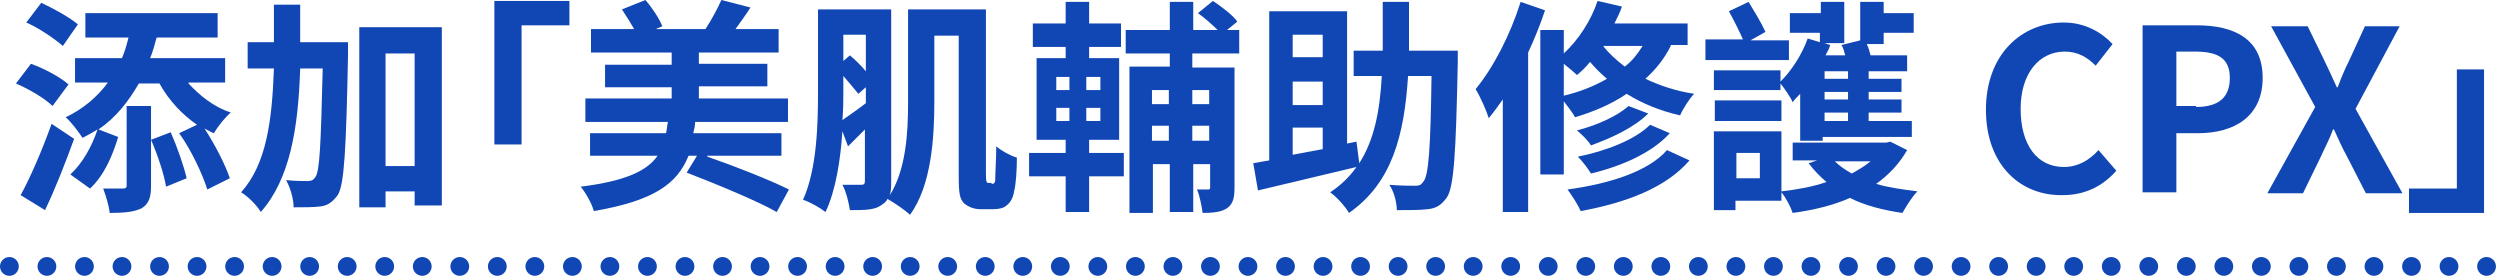 <?xml version="1.0" encoding="utf-8"?>
<!-- Generator: Adobe Illustrator 26.0.3, SVG Export Plug-In . SVG Version: 6.00 Build 0)  -->
<svg version="1.1" id="text-feature-03-02.svg" xmlns="http://www.w3.org/2000/svg" xmlns:xlink="http://www.w3.org/1999/xlink"
	 x="0px" y="0px" viewBox="0 0 266.5 29.4" style="enable-background:new 0 0 266.5 29.4;" xml:space="preserve">
<style type="text/css">
	.st0{fill:none;stroke:#1147B4;stroke-width:2;stroke-linecap:round;stroke-dasharray:1.000000e-03,4;}
	.st1{fill:#1147B4;}
</style>
<path id="シェイプ_1024" class="st0" d="M1,28.4h264.5"/>
<g>
	<path class="st1" d="M5.6,11.3c-0.8-0.8-2.5-1.8-3.9-2.4l1.6-2.1c1.4,0.5,3.1,1.4,4,2.2L5.6,11.3z M7.9,14.8
		c-0.9,2.5-2,5.3-3.1,7.6l-2.6-1.6c1-1.8,2.3-4.8,3.3-7.6L7.9,14.8z M6.7,4.9C5.9,4.2,4.2,3,2.8,2.4l1.6-2.1
		c1.3,0.6,3.1,1.6,3.9,2.3L6.7,4.9z M20.1,8.9c1.2,1.3,2.7,2.5,4.5,3.1c-0.6,0.5-1.4,1.5-1.8,2.2c-0.3-0.1-0.6-0.3-1-0.5
		c1.1,1.7,2.2,3.8,2.7,5.3l-2.4,1.2c-0.5-1.6-1.7-4.2-3-6l1.9-0.9c-1.6-1.1-3-2.6-4-4.4h-2.2c-1.1,1.9-2.4,3.6-4.3,4.9l2.1,0.8
		c-0.6,2-1.5,4.1-3,5.5l-2.1-1.5c1.3-1.2,2.3-3,2.9-4.8c-0.5,0.3-1,0.6-1.6,0.9c-0.4-0.6-1.2-1.7-1.8-2.2c1.9-0.9,3.4-2.2,4.5-3.7H8
		V6.2H13c0.3-0.7,0.5-1.4,0.7-2.2H9.1V1.4h14.1V4h-6.5c-0.2,0.7-0.4,1.5-0.7,2.2h8v2.6H20.1z M18.2,14.1c0.7,1.6,1.4,3.6,1.7,4.9
		l-2.2,0.9c-0.2-1.3-0.9-3.4-1.6-5v4.9c0,1.2-0.2,1.9-1,2.4c-0.8,0.4-1.9,0.5-3.4,0.5c-0.1-0.8-0.4-1.8-0.7-2.6c0.9,0,1.8,0,2.1,0
		s0.4-0.1,0.4-0.3v-8.5h2.6v3.6L18.2,14.1z"/>
	<path class="st1" d="M37.1,4.5c0,0,0,0.9,0,1.3c-0.2,10.2-0.4,13.9-1.1,15c-0.6,0.8-1.1,1.1-1.8,1.2c-0.7,0.1-1.8,0.1-2.9,0.1
		c0-0.8-0.3-2-0.8-2.9c1,0.1,1.8,0.1,2.3,0.1c0.4,0,0.6-0.1,0.8-0.4c0.5-0.6,0.6-3.6,0.8-11.6h-2.4c-0.2,6.4-1.1,11.8-4.2,15.3
		c-0.4-0.7-1.4-1.7-2.1-2.1c2.7-3,3.3-7.6,3.5-13.2h-2.8V4.5h2.8c0-1.3,0-2.6,0-4h2.8c0,1.3,0,2.7,0,4H37.1z M47.1,2.9v19h-2.9v-1.5
		h-3.1v1.7h-2.8V2.9H47.1z M44.2,17.7v-12h-3.1v12H44.2z"/>
	<path class="st1" d="M60.7,0.1v2.6h-5.1v12.7h-2.9V0.1H60.7z"/>
	<path class="st1" d="M75.4,16.7c2.9,1,6.7,2.5,8.7,3.5l-1.3,2.4c-2.1-1.2-6.5-3-9.6-4.2l1.1-1.8h-0.9c-1.2,3-3.7,4.8-10.1,5.9
		c-0.2-0.8-0.9-2-1.4-2.6c4.8-0.6,7.1-1.7,8.2-3.3h-7.2v-2.4h8.1c0.1-0.4,0.1-0.8,0.2-1.2h-8.8v-2.5h9.2V9.3h-7.1V6.9h7.1V5.6H63
		V3.1h4.6c-0.4-0.7-0.9-1.5-1.3-2.1l2.5-1c0.7,0.8,1.5,2,1.8,2.8l-0.7,0.3h5.3c0.6-0.9,1.3-2.2,1.7-3.1l3.1,0.8
		c-0.5,0.8-1.1,1.6-1.6,2.3h4.6v2.5h-8.5v1.2h7.3v2.4h-7.3v1.3H84V13h-9.9c0,0.4-0.1,0.8-0.2,1.2h9.4v2.4H75.4z"/>
	<path class="st1" d="M105.7,19.6c0.1,0,0.2,0,0.3-0.1c0.1-0.1,0.1-0.3,0.1-0.8c0-0.5,0.1-1.7,0.1-3.1c0.6,0.5,1.5,1,2.2,1.2
		c0,1.3-0.1,2.9-0.3,3.6c-0.1,0.7-0.4,1.2-0.8,1.5c-0.3,0.3-0.9,0.4-1.4,0.4h-1.4c-0.6,0-1.2-0.2-1.7-0.6c-0.5-0.5-0.6-1-0.6-3.1
		V3.8h-2.6v7.1c0,3.7-0.3,8.9-2.6,12c-0.5-0.5-1.7-1.3-2.4-1.7c-0.1,0.3-0.4,0.5-0.7,0.7c-0.7,0.5-1.8,0.5-3.3,0.5
		c-0.1-0.7-0.4-2-0.8-2.7c0.9,0,1.8,0,2,0c0.3,0,0.4-0.1,0.4-0.4v-5.5c-0.6,0.6-1.2,1.2-1.8,1.8L89.8,14c-0.2,3-0.7,6.3-1.8,8.6
		c-0.5-0.4-1.7-1.1-2.4-1.3c1.5-3.3,1.6-8.1,1.6-11.6V1H95v18.3c0,0.6,0,1.2-0.2,1.6c1.8-2.8,2-6.8,2-10V1h8.3v17.4
		c0,0.6,0,0.9,0.1,1c0,0.1,0.1,0.1,0.2,0.1H105.7z M89.9,9.7c0,1,0,2-0.1,3.1c0.7-0.5,1.6-1.1,2.5-1.8V9.3L91.5,10
		c-0.4-0.5-1-1.2-1.6-1.9V9.7z M89.9,3.7v2.8l0.7-0.6c0.6,0.5,1.2,1.1,1.7,1.7V3.7H89.9z"/>
	<path class="st1" d="M116.1,16.3h3.7v2.5h-3.7v3.8h-2.5v-3.8h-3.9v-2.5h3.9v-1.4h-3.1V6.2h3.1V5h-3.5V2.5h3.5V0.2h2.5v2.3h3.4V5
		h-3.4v1.2h3.2v8.7h-3.2V16.3z M112.6,9.6h1.4V8.2h-1.4V9.6z M112.6,12.9h1.4v-1.4h-1.4V12.9z M117.3,8.2h-1.5v1.4h1.5V8.2z
		 M117.3,11.5h-1.5v1.4h1.5V11.5z M127.1,5.7v1.5h4.5v12.7c0,1.1-0.1,1.8-0.8,2.3c-0.6,0.4-1.5,0.5-2.6,0.5
		c-0.1-0.7-0.3-1.8-0.6-2.5c0.5,0,1,0,1.2,0c0.2,0,0.2-0.1,0.2-0.3v-2.4h-1.8v5.1h-2.5v-5.1h-1.8v5.2h-2.5V7.1h4.3V5.7h-4.7V3.2h4.7
		v-3h2.5v3h2.6c-0.6-0.6-1.4-1.3-2.1-1.8l1.6-1.3c0.9,0.6,2.1,1.5,2.6,2.2l-1.1,0.9h1.3v2.5H127.1z M122.8,9.6v1.5h1.8V9.6H122.8z
		 M124.6,15v-1.6h-1.8V15H124.6z M127.1,9.6v1.5h1.8V9.6H127.1z M128.9,15v-1.6h-1.8V15H128.9z"/>
	<path class="st1" d="M155.4,6.6c-0.2,9.8-0.4,13.4-1.2,14.5c-0.6,0.8-1.1,1.1-2,1.2c-0.8,0.1-2,0.1-3.3,0.1c0-0.8-0.3-2-0.8-2.7
		c1.2,0.1,2.3,0.1,2.8,0.1c0.4,0,0.6-0.1,0.8-0.4c0.6-0.6,0.8-3.6,0.9-11.3h-2.5c-0.4,6.3-1.7,11.4-6.3,14.6c-0.4-0.7-1.3-1.7-2-2.2
		c1.2-0.8,2.1-1.7,2.8-2.7c-3.7,0.9-7.6,1.8-10.5,2.5l-0.5-2.9c0.5-0.1,1.1-0.2,1.7-0.3V1.2h8.3v14.1l1-0.2l0.3,2.3
		c1.6-2.5,2.2-5.6,2.4-9.3h-3V5.4h3.1c0-1.6,0-3.3,0-5.2h2.8c0,1.8,0,3.5,0,5.2h5.2V6.6z M137.8,3.7v2.4h3.2V3.7H137.8z M141,8.7
		h-3.2v2.5h3.2V8.7z M137.8,16.5c1-0.2,2.1-0.4,3.2-0.6v-2.3h-3.2V16.5z"/>
	<path class="st1" d="M164.7,1.1c-0.5,1.5-1.1,3-1.8,4.5v17h-2.7v-12c-0.5,0.7-1,1.4-1.5,2c-0.2-0.7-0.9-2.3-1.4-3.1
		c1.9-2.3,3.7-5.8,4.8-9.3L164.7,1.1z M178.1,4.9c-0.7,1.4-1.6,2.5-2.7,3.5c1.5,0.7,3.2,1.3,5.2,1.6c-0.5,0.5-1.2,1.6-1.5,2.3
		c-2.2-0.5-4.1-1.3-5.7-2.3c-1.6,1.1-3.5,1.9-5.5,2.5c-0.2-0.4-0.8-1.2-1.2-1.7v7.8h-2.5V3.2h2.5v2.5c1.6-1.5,2.9-3.5,3.6-5.6
		l2.6,0.6c-0.2,0.6-0.5,1.2-0.8,1.8h7.8v2.3H178.1z M166.7,10.2c1.7-0.4,3.2-1,4.6-1.8c-0.7-0.6-1.3-1.2-1.8-1.8
		c-0.4,0.5-0.9,1-1.4,1.4c-0.3-0.3-0.9-0.8-1.4-1.2V10.2z M180.1,17.1c-2.5,2.9-6.7,4.5-11.6,5.4c-0.3-0.7-0.9-1.6-1.4-2.3
		c4.4-0.6,8.6-1.9,10.6-4.2L180.1,17.1z M175.7,12.1c-1.5,1.5-3.9,2.6-6.1,3.4c-0.3-0.5-1-1.2-1.5-1.6c2-0.5,4.3-1.5,5.5-2.6
		L175.7,12.1z M178,14.2c-1.9,2.1-5.1,3.5-8.4,4.3c-0.3-0.5-0.9-1.3-1.4-1.8c3-0.6,6.1-1.8,7.7-3.4L178,14.2z M170.9,4.9
		c0.6,0.8,1.4,1.5,2.3,2.2c0.8-0.6,1.4-1.4,1.9-2.2H170.9z"/>
	<path class="st1" d="M190.7,6.4h-8.9V4.2h4c-0.4-0.9-1-2.1-1.5-3l2.1-1c0.6,1,1.4,2.3,1.8,3.2l-1.6,0.9h4.1V6.4z M203.3,16
		c-0.8,1.4-1.9,2.6-3.3,3.6c1.3,0.4,2.9,0.6,4.4,0.8c-0.6,0.6-1.2,1.6-1.6,2.3c-2.1-0.3-4-0.8-5.6-1.6c-1.8,0.8-3.9,1.3-6.1,1.6
		c-0.2-0.6-0.7-1.6-1.2-2.2v0.9h-4.9v1h-2.3V14h7.2v6.4c1.7-0.2,3.4-0.5,4.8-1c-0.7-0.6-1.3-1.2-1.9-2l0.9-0.3h-2.6v-1.9h10l0.4-0.1
		L203.3,16z M194.1,3.5h-3.3V1.4h3.3V0.2h2.5v4.4h-2.1l0.6,0.2c-0.1,0.4-0.3,0.7-0.5,1.1h2.1c-0.1-0.4-0.2-0.8-0.4-1.1l2-0.5V0.2
		h2.5v1.2h3.2v2.1h-3.2v1.2h-1.8c0.2,0.4,0.3,0.8,0.4,1.2h3.9v1.7h-4.1v0.8h3.5v1.4h-3.5v0.8h3.5V12h-3.5v0.9h4.6v1.7h-9.5v0.4h-2.4
		V10c-0.3,0.3-0.6,0.6-0.8,0.9c-0.2-0.5-0.9-1.5-1.3-2v0.7h-7.1V7.5h7.1v1.2c1.2-1.2,2.3-2.9,2.9-4.6l1.3,0.4V3.5z M182.8,10.7h7.1
		v2.2h-7.1V10.7z M187.6,16.3h-2.5V19h2.5V16.3z M197,7.6h-2.5v0.8h2.5V7.6z M197,9.8h-2.5v0.8h2.5V9.8z M197,12h-2.5v0.9h2.5V12z
		 M195.6,17.2c0.5,0.5,1.1,0.9,1.8,1.3c0.7-0.4,1.4-0.8,2-1.3H195.6z"/>
	<path class="st1" d="M211.7,11.7c0-5.9,3.8-9.3,8.3-9.3c2.3,0,4.1,1.1,5.2,2.3L223.4,7c-0.9-0.9-1.9-1.5-3.3-1.5
		c-2.7,0-4.7,2.3-4.7,6.1c0,3.9,1.8,6.2,4.6,6.2c1.5,0,2.7-0.7,3.7-1.8l1.9,2.2c-1.5,1.7-3.4,2.6-5.7,2.6
		C215.4,20.9,211.7,17.6,211.7,11.7z"/>
	<path class="st1" d="M228.4,2.7h5.8c3.9,0,7,1.4,7,5.6c0,4.1-3,5.9-6.9,5.9H232v6.3h-3.6V2.7z M234.1,11.4c2.4,0,3.6-1,3.6-3.1
		c0-2.1-1.3-2.8-3.7-2.8h-2v5.8H234.1z"/>
	<path class="st1" d="M246.8,11.4l-4.7-8.6h3.9l1.8,3.7c0.4,0.8,0.8,1.7,1.3,2.8h0.1c0.4-1.1,0.8-2,1.2-2.8l1.7-3.7h3.7l-4.7,8.8
		l5,9h-3.9l-2-3.9c-0.5-0.9-0.9-1.8-1.4-2.9h-0.1c-0.4,1.1-0.9,2-1.3,2.9l-1.9,3.9h-3.8L246.8,11.4z"/>
	<path class="st1" d="M256.8,22.7v-2.6h5.1V7.4h2.9v15.3H256.8z"/>
</g>
</svg>
